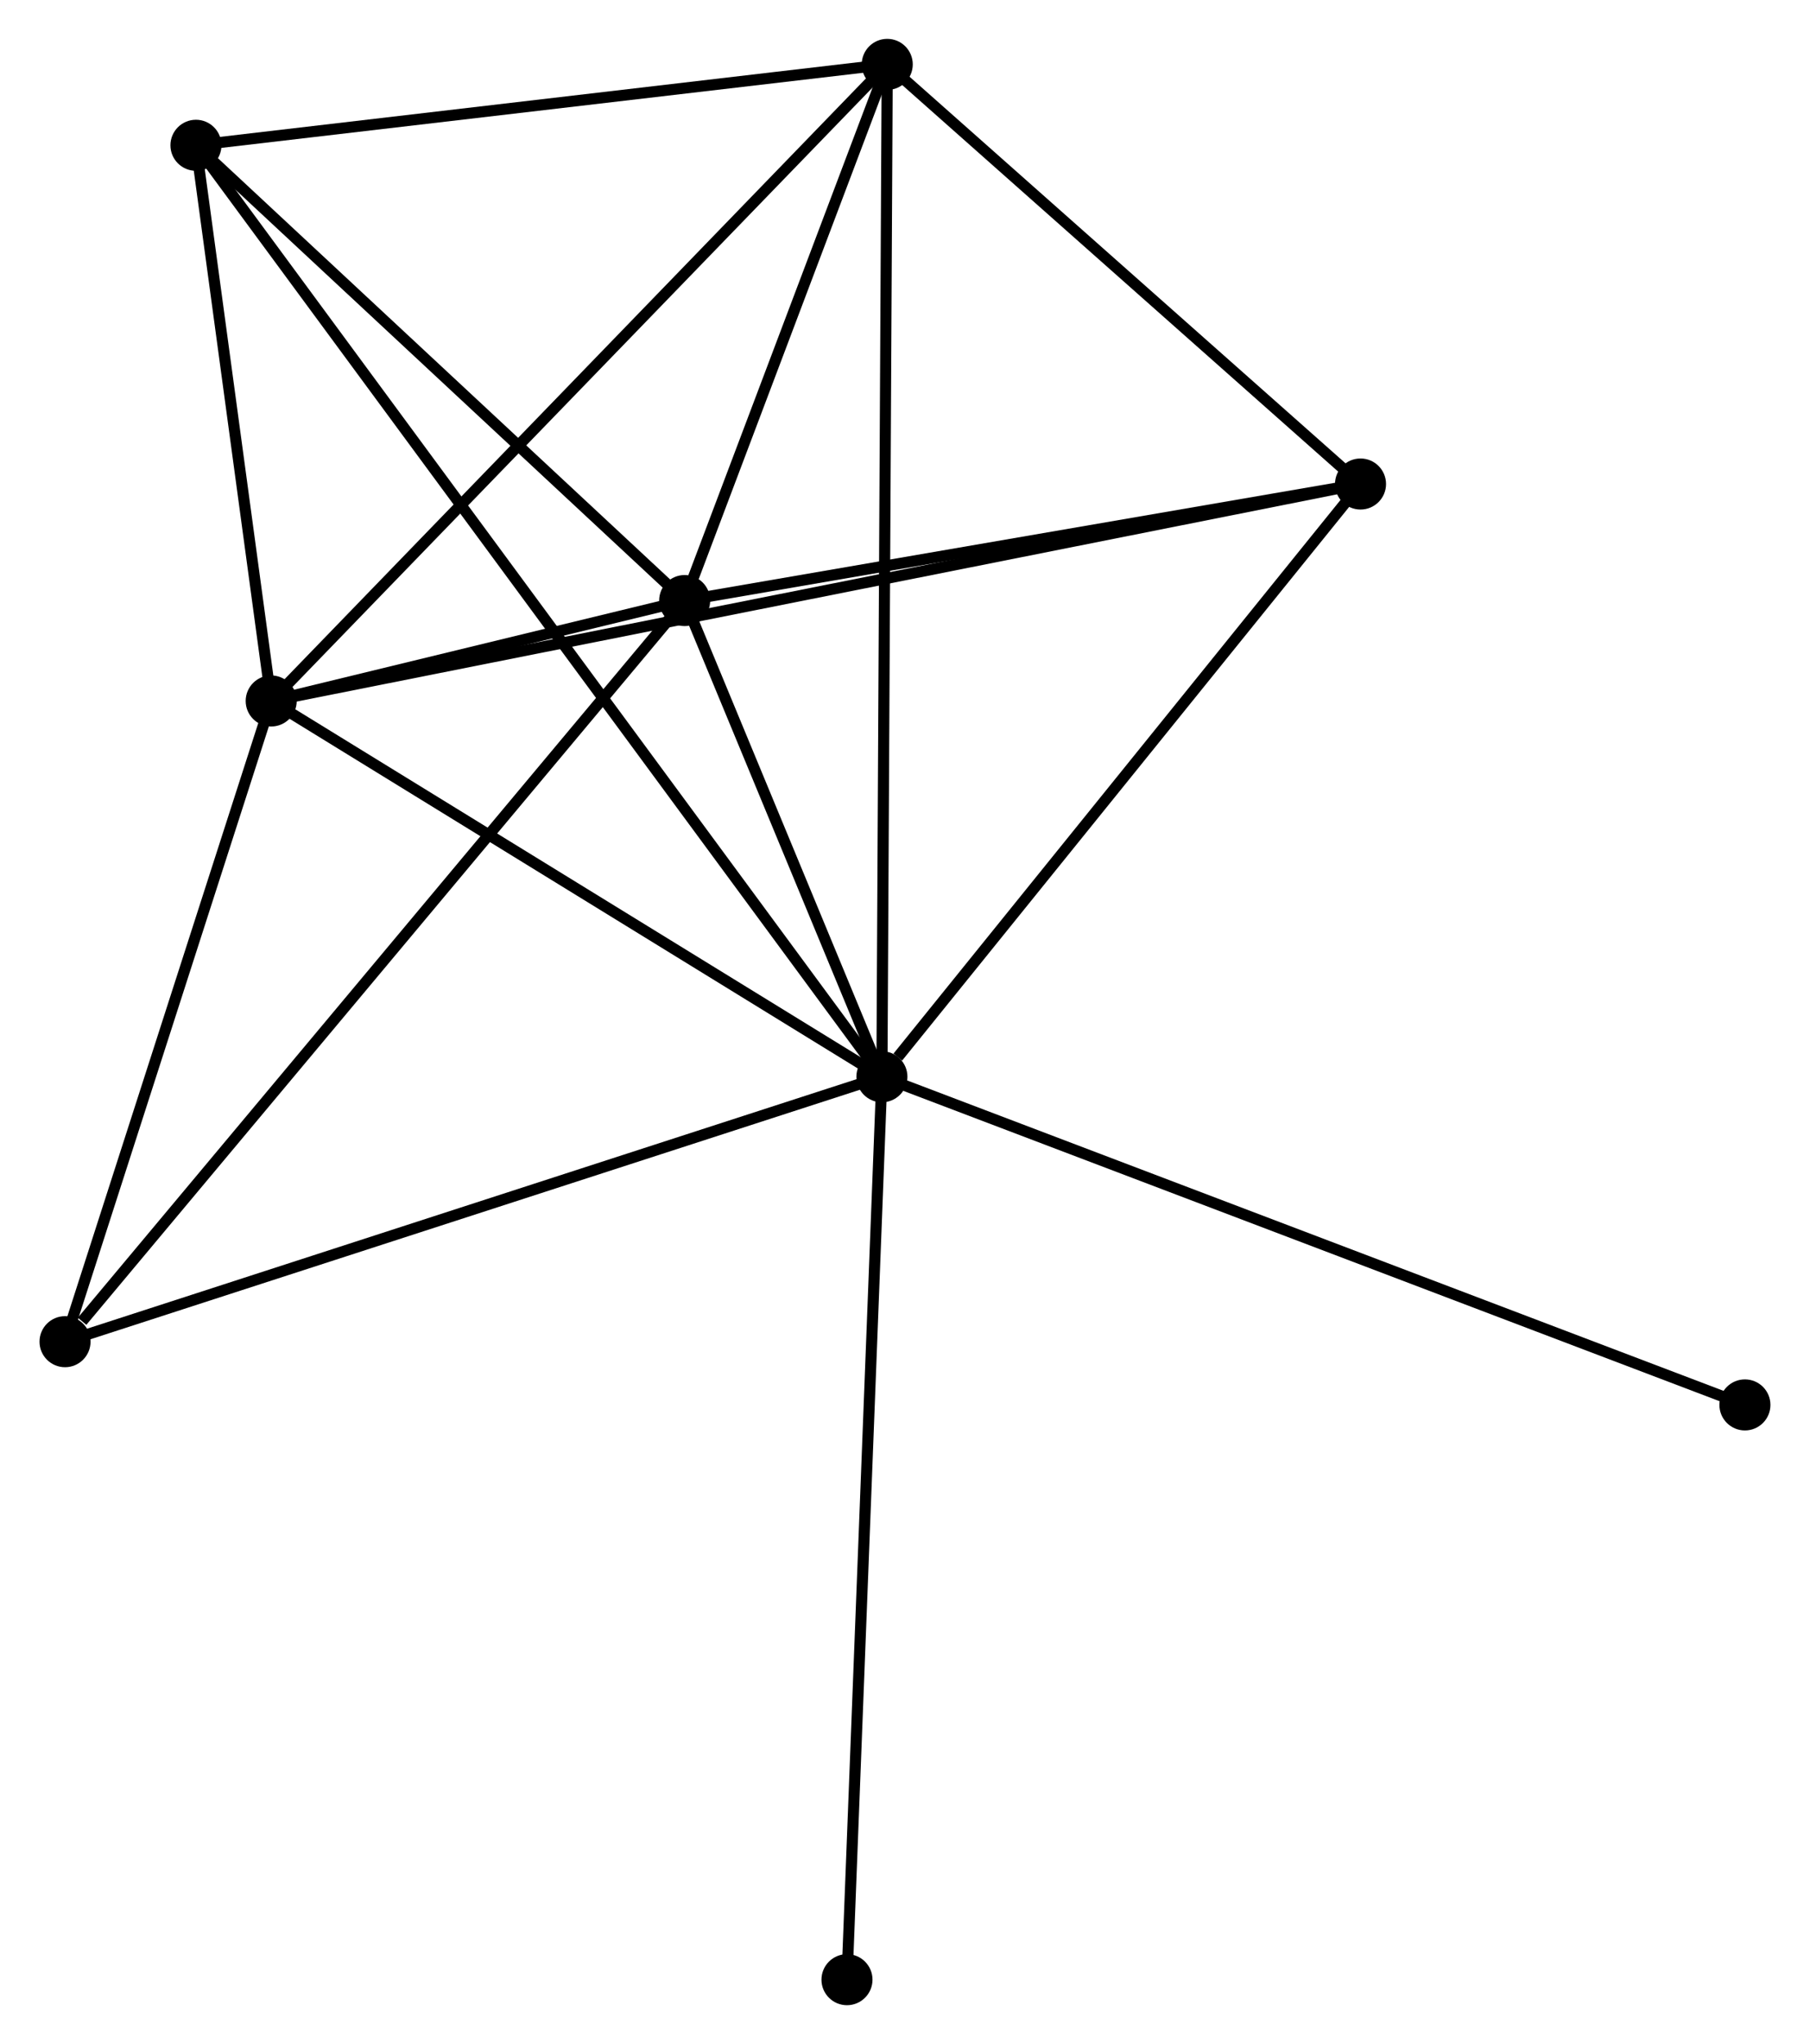 <?xml version="1.0" encoding="UTF-8" standalone="no"?>
<!DOCTYPE svg PUBLIC "-//W3C//DTD SVG 1.1//EN"
 "http://www.w3.org/Graphics/SVG/1.1/DTD/svg11.dtd">
<!-- Generated by graphviz version 2.36.0 (20140111.2315)
 -->
<!-- Title: %3 Pages: 1 -->
<svg width="163pt" height="184pt"
 viewBox="0.00 0.00 163.01 184.15" xmlns="http://www.w3.org/2000/svg" xmlns:xlink="http://www.w3.org/1999/xlink">
<g id="graph0" class="graph" transform="scale(1 1) rotate(0) translate(4 180.15)">
<title>%3</title>
<!-- 0 -->
<g id="node1" class="node"><title>0</title>
<ellipse fill="black" stroke="black" cx="75.424" cy="-83.143" rx="1.8" ry="1.8"/>
</g>
<!-- 1 -->
<g id="node2" class="node"><title>1</title>
<ellipse fill="black" stroke="black" cx="20.381" cy="-116.999" rx="1.8" ry="1.8"/>
</g>
<!-- 0&#45;&#45;1 -->
<g id="edge1" class="edge"><title>0&#45;&#45;1</title>
<path fill="none" stroke="black" d="M73.593,-84.269C65.236,-89.41 30.763,-110.613 22.276,-115.834"/>
</g>
<!-- 2 -->
<g id="node3" class="node"><title>2</title>
<ellipse fill="black" stroke="black" cx="57.647" cy="-126.046" rx="1.8" ry="1.8"/>
</g>
<!-- 0&#45;&#45;2 -->
<g id="edge2" class="edge"><title>0&#45;&#45;2</title>
<path fill="none" stroke="black" d="M74.66,-84.987C71.736,-92.043 61.273,-117.294 58.388,-124.257"/>
</g>
<!-- 3 -->
<g id="node4" class="node"><title>3</title>
<ellipse fill="black" stroke="black" cx="75.905" cy="-174.35" rx="1.8" ry="1.8"/>
</g>
<!-- 0&#45;&#45;3 -->
<g id="edge3" class="edge"><title>0&#45;&#45;3</title>
<path fill="none" stroke="black" d="M75.434,-85.048C75.497,-96.918 75.833,-160.617 75.895,-172.456"/>
</g>
<!-- 4 -->
<g id="node5" class="node"><title>4</title>
<ellipse fill="black" stroke="black" cx="118.56" cy="-136.545" rx="1.8" ry="1.8"/>
</g>
<!-- 0&#45;&#45;4 -->
<g id="edge4" class="edge"><title>0&#45;&#45;4</title>
<path fill="none" stroke="black" d="M76.859,-84.92C83.525,-93.172 111.395,-127.675 117.412,-135.124"/>
</g>
<!-- 5 -->
<g id="node6" class="node"><title>5</title>
<ellipse fill="black" stroke="black" cx="13.599" cy="-167.061" rx="1.8" ry="1.8"/>
</g>
<!-- 0&#45;&#45;5 -->
<g id="edge5" class="edge"><title>0&#45;&#45;5</title>
<path fill="none" stroke="black" d="M74.351,-84.6C66.847,-94.785 22.302,-155.248 14.701,-165.564"/>
</g>
<!-- 6 -->
<g id="node7" class="node"><title>6</title>
<ellipse fill="black" stroke="black" cx="1.8" cy="-59.277" rx="1.8" ry="1.8"/>
</g>
<!-- 0&#45;&#45;6 -->
<g id="edge6" class="edge"><title>0&#45;&#45;6</title>
<path fill="none" stroke="black" d="M73.604,-82.553C63.418,-79.251 13.575,-63.094 3.556,-59.847"/>
</g>
<!-- 7 -->
<g id="node8" class="node"><title>7</title>
<ellipse fill="black" stroke="black" cx="153.206" cy="-53.581" rx="1.8" ry="1.8"/>
</g>
<!-- 0&#45;&#45;7 -->
<g id="edge7" class="edge"><title>0&#45;&#45;7</title>
<path fill="none" stroke="black" d="M77.347,-82.412C88.108,-78.322 140.765,-58.309 151.35,-54.286"/>
</g>
<!-- 8 -->
<g id="node9" class="node"><title>8</title>
<ellipse fill="black" stroke="black" cx="72.276" cy="-1.8" rx="1.8" ry="1.8"/>
</g>
<!-- 0&#45;&#45;8 -->
<g id="edge8" class="edge"><title>0&#45;&#45;8</title>
<path fill="none" stroke="black" d="M75.346,-81.132C74.911,-69.878 72.78,-14.81 72.351,-3.74"/>
</g>
<!-- 1&#45;&#45;2 -->
<g id="edge9" class="edge"><title>1&#45;&#45;2</title>
<path fill="none" stroke="black" d="M22.385,-117.485C28.916,-119.071 49.53,-124.075 55.812,-125.6"/>
</g>
<!-- 1&#45;&#45;3 -->
<g id="edge10" class="edge"><title>1&#45;&#45;3</title>
<path fill="none" stroke="black" d="M21.754,-118.417C29.369,-126.282 66.373,-164.505 74.377,-172.772"/>
</g>
<!-- 1&#45;&#45;4 -->
<g id="edge11" class="edge"><title>1&#45;&#45;4</title>
<path fill="none" stroke="black" d="M22.432,-117.407C35.209,-119.951 103.777,-133.602 116.521,-136.139"/>
</g>
<!-- 1&#45;&#45;5 -->
<g id="edge12" class="edge"><title>1&#45;&#45;5</title>
<path fill="none" stroke="black" d="M20.09,-119.15C18.974,-127.385 14.982,-156.85 13.881,-164.974"/>
</g>
<!-- 1&#45;&#45;6 -->
<g id="edge13" class="edge"><title>1&#45;&#45;6</title>
<path fill="none" stroke="black" d="M19.763,-115.078C16.942,-106.315 5.305,-70.165 2.44,-61.264"/>
</g>
<!-- 2&#45;&#45;3 -->
<g id="edge14" class="edge"><title>2&#45;&#45;3</title>
<path fill="none" stroke="black" d="M58.432,-128.121C61.435,-136.067 72.181,-164.497 75.144,-172.336"/>
</g>
<!-- 2&#45;&#45;4 -->
<g id="edge15" class="edge"><title>2&#45;&#45;4</title>
<path fill="none" stroke="black" d="M59.674,-126.395C68.922,-127.989 107.071,-134.565 116.463,-136.184"/>
</g>
<!-- 2&#45;&#45;5 -->
<g id="edge16" class="edge"><title>2&#45;&#45;5</title>
<path fill="none" stroke="black" d="M56.182,-127.41C49.494,-133.637 21.907,-159.325 15.115,-165.649"/>
</g>
<!-- 2&#45;&#45;6 -->
<g id="edge17" class="edge"><title>2&#45;&#45;6</title>
<path fill="none" stroke="black" d="M56.267,-124.395C48.607,-115.238 11.387,-70.74 3.337,-61.115"/>
</g>
<!-- 3&#45;&#45;4 -->
<g id="edge18" class="edge"><title>3&#45;&#45;4</title>
<path fill="none" stroke="black" d="M77.325,-173.093C83.801,-167.353 110.514,-143.676 117.092,-137.846"/>
</g>
<!-- 3&#45;&#45;5 -->
<g id="edge19" class="edge"><title>3&#45;&#45;5</title>
<path fill="none" stroke="black" d="M74.108,-174.14C65.169,-173.094 25.546,-168.459 15.78,-167.316"/>
</g>
</g>
</svg>
